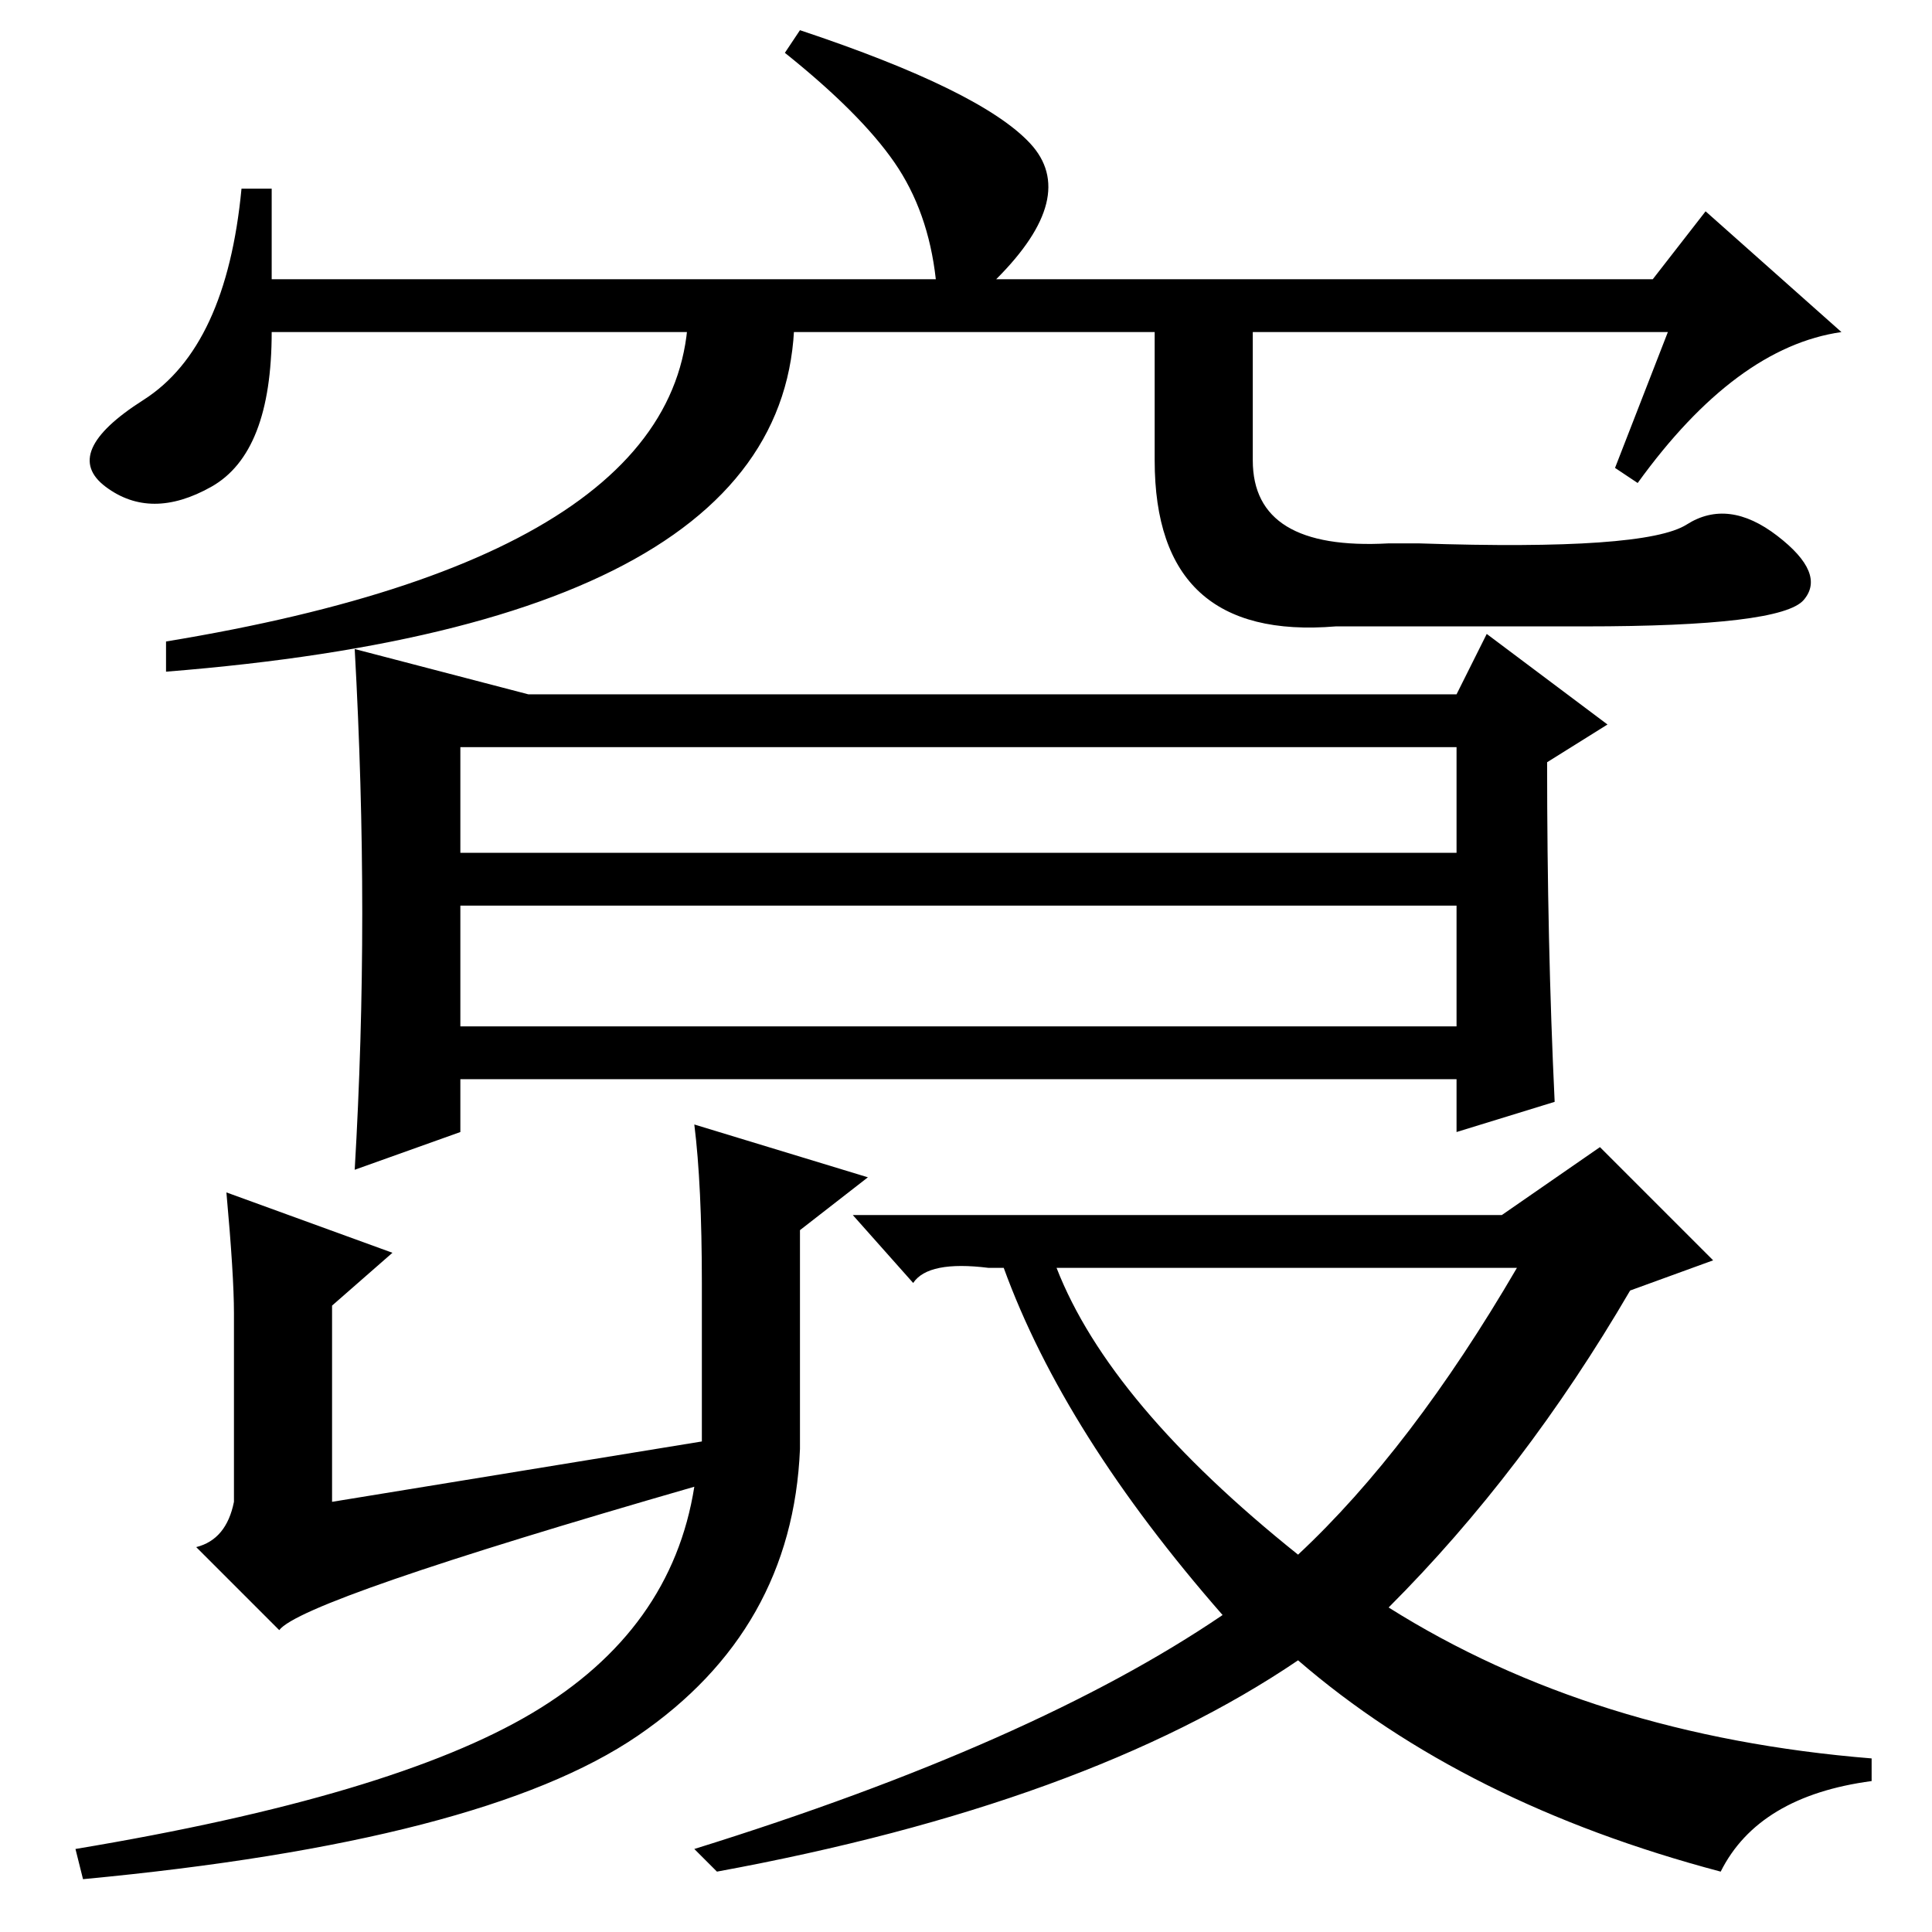 <?xml version="1.0" standalone="no"?>
<!DOCTYPE svg PUBLIC "-//W3C//DTD SVG 1.1//EN" "http://www.w3.org/Graphics/SVG/1.1/DTD/svg11.dtd" >
<svg xmlns="http://www.w3.org/2000/svg" xmlns:xlink="http://www.w3.org/1999/xlink" version="1.1" viewBox="0 -36 256 256">
  <g transform="matrix(1 0 0 -1 0 220)">
   <path fill="currentColor"
d="M166 215v-20q0 -12 18 -11h4q30 -1 35.5 2.5t12 -1.5t3.5 -8.5t-29 -3.5h-33q-24 -2 -24 22v23zM70 164h123l4 8l16 -12l-8 -5q0 -24 1 -45l-13 -4v7h-132v-7l-14 -5q1 17 1 34t-1 35zM61 143h132v14h-132v-14zM61 120h132v16h-132v-16zM106 64q-1 -24 -21.5 -38
t-73.5 -19l-1 4q42 7 60.5 18t21.5 30q-52 -15 -55 -19l-11 11q4 1 5 6v25q0 5 -1 16l22 -8l-8 -7v-26l49 8v21q0 13 -1 21l23 -7l-9 -7v-29zM172 36q-28 -19 -77 -28l-3 3q45 14 70 31q-21 24 -29 46h-2q-8 1 -10 -2l-8 9h86l13 9l15 -15l-11 -4q-14 -24 -32 -42
q27 -17 64 -20v-3q-15 -2 -20 -12q-34 9 -56 28zM140 88q7 -18 32 -38q15 14 29 38h-61zM221 212h-185q0 -16 -8 -20.5t-14 0t5 11.5t13 28h4v-12h88q-1 9 -5.5 15.5t-14.5 14.5l2 3q24 -8 30.5 -15t-4.5 -18h87l7 9l18 -16q-14 -2 -27 -20l-3 2zM91 219h14q5 -45 -83 -52v4
q73 12 69 48z" />
  </g>

</svg>
